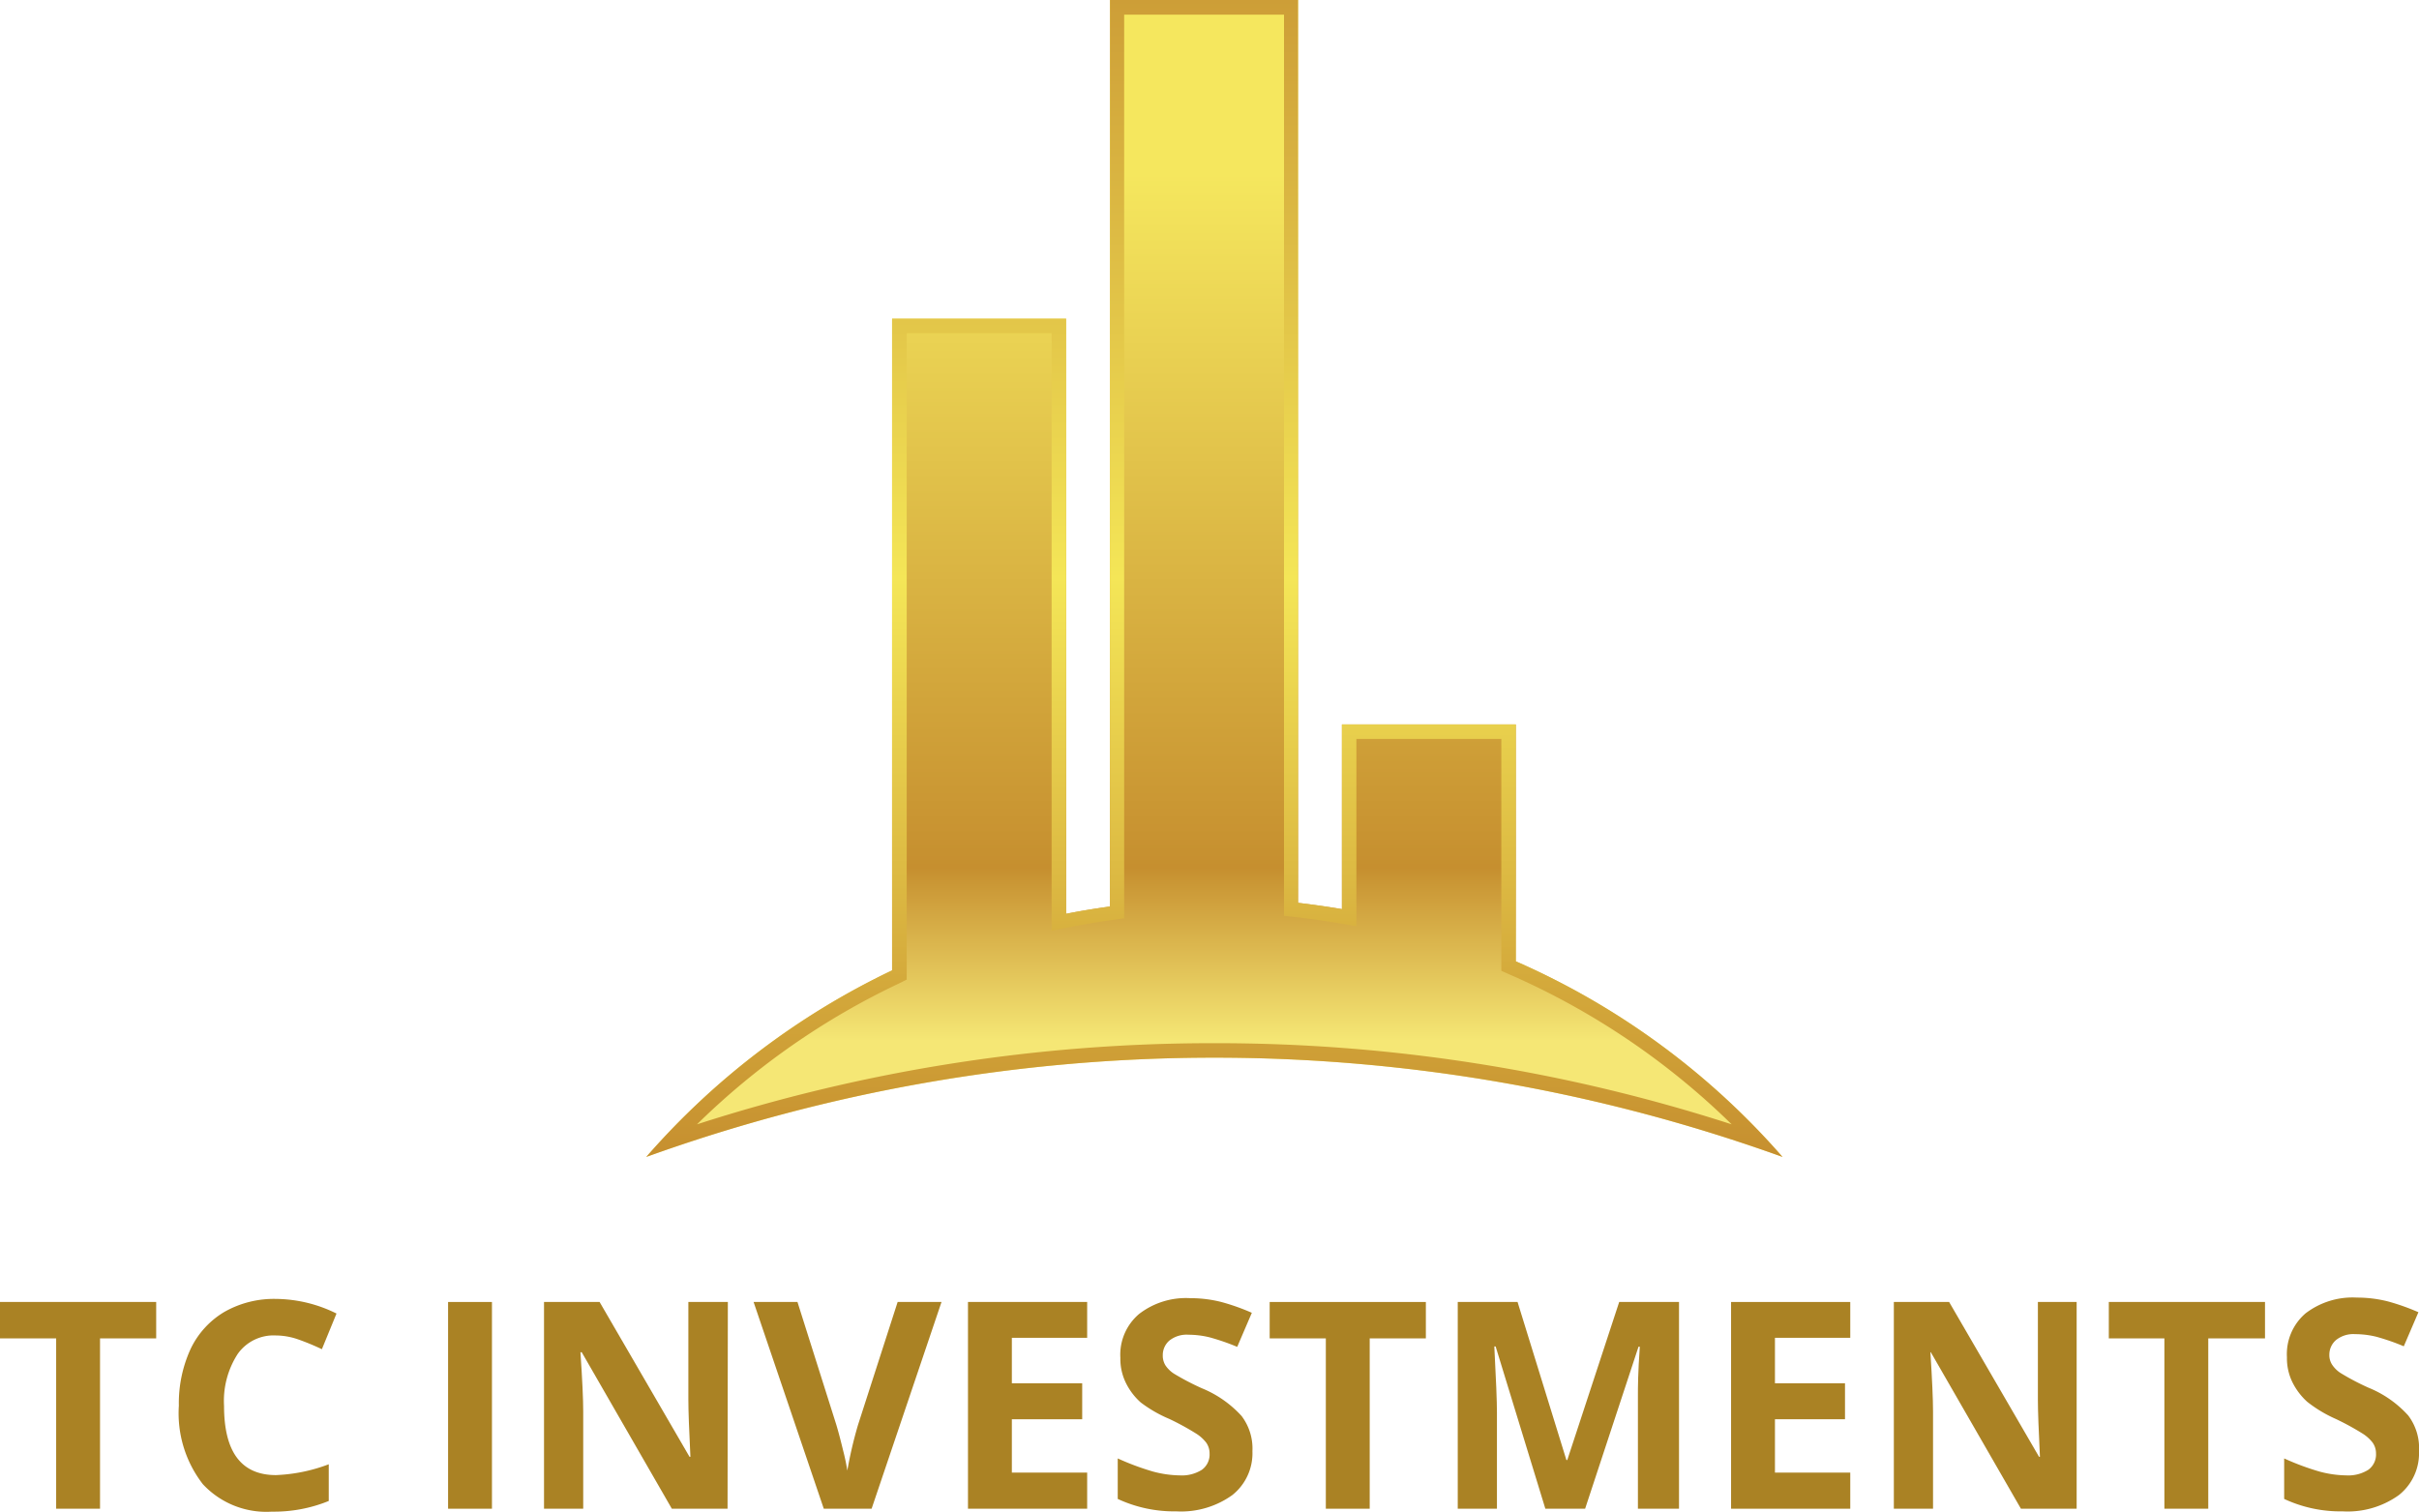 <svg xmlns="http://www.w3.org/2000/svg" xmlns:xlink="http://www.w3.org/1999/xlink" width="165.41" height="103.39" viewBox="0 0 165.41 103.39"><defs><linearGradient id="linear-gradient" x1="83.04" x2="83.04" y2="79.13" gradientUnits="userSpaceOnUse"><stop offset="0.15" stop-color="#f5e75e"/><stop offset="0.75" stop-color="#c68f2f"/><stop offset="0.9" stop-color="#f5e775"/></linearGradient><linearGradient id="linear-gradient-2" x1="83.04" y1="79.13" x2="83.04" gradientUnits="userSpaceOnUse"><stop offset="0" stop-color="#c68f2f"/><stop offset="0.5" stop-color="#f4e657"/><stop offset="1" stop-color="#cd9e37"/></linearGradient></defs><g id="Layer_2" data-name="Layer 2"><g id="logos"><path d="M103.65,65.75V49.55H91.76V62.18c-1-.17-2-.31-3-.43V0H75.9V62c-1,.14-2,.3-3,.5V21.8H61V66.37A51.89,51.89,0,0,0,44.19,79.13a114.54,114.54,0,0,1,77.7,0A51.71,51.71,0,0,0,103.65,65.75Z" fill="url(#linear-gradient)"/><path d="M103.65,65.75V49.55H91.76V62.18c-1-.17-2-.31-3-.43V0H75.9V62c-1,.14-2,.3-3,.5V21.8H61V66.37A51.89,51.89,0,0,0,44.19,79.13a114.54,114.54,0,0,1,77.7,0A51.71,51.71,0,0,0,103.65,65.75ZM83,71.35A114.59,114.59,0,0,0,47.66,76.9a50.52,50.52,0,0,1,13.8-9.63L62,67V22.79h9.91V63.66l1.19-.24c1-.19,1.93-.35,2.91-.49l.86-.12V1H87.8V62.64l.88.1c.93.1,1.88.24,2.91.41l1.16.2V50.54h9.91V66.4l.59.26A50.7,50.7,0,0,1,118.41,76.9,114.48,114.48,0,0,0,83,71.35Z" fill="url(#linear-gradient-2)"/><path d="M6.84,103.19h-3V91.54H0V89.05H10.68v2.49H6.84Z" fill="#aa8224"/><path d="M18.87,91.34a3,3,0,0,0-2.62,1.27,5.92,5.92,0,0,0-.93,3.55q0,4.73,3.55,4.73a11.39,11.39,0,0,0,3.61-.74v2.51a9.92,9.92,0,0,1-3.89.73,5.92,5.92,0,0,1-4.72-1.88,7.91,7.91,0,0,1-1.64-5.37,8.89,8.89,0,0,1,.8-3.87,5.88,5.88,0,0,1,2.31-2.54,6.86,6.86,0,0,1,3.53-.89,9.46,9.46,0,0,1,4.14,1l-1,2.44a16.68,16.68,0,0,0-1.59-.66A4.71,4.71,0,0,0,18.87,91.34Z" fill="#aa8224"/><path d="M30.64,103.19V89.05h3v14.14Z" fill="#aa8224"/><path d="M49.75,103.19H45.94l-6.16-10.7h-.09c.13,1.89.19,3.24.19,4.05v6.65H37.2V89.05H41l6.15,10.59h.06c-.09-1.84-.14-3.14-.14-3.9V89.05h2.7Z" fill="#aa8224"/><path d="M61.38,89.05h3L59.6,103.19H56.33l-4.8-14.14h3l2.66,8.41c.15.5.3,1.08.46,1.74a14,14,0,0,1,.29,1.38,28,28,0,0,1,.73-3.12Z" fill="#aa8224"/><path d="M74.34,103.19H66.19V89.05h8.15V91.5H69.19v3.11H74v2.46H69.19v3.65h5.15Z" fill="#aa8224"/><path d="M85.64,99.26a3.65,3.65,0,0,1-1.38,3,6,6,0,0,1-3.83,1.11,9.13,9.13,0,0,1-4-.85V99.75a17.77,17.77,0,0,0,2.42.9,7.38,7.38,0,0,0,1.82.26,2.57,2.57,0,0,0,1.51-.38,1.29,1.29,0,0,0,.53-1.12,1.27,1.27,0,0,0-.23-.74,2.65,2.65,0,0,0-.69-.62,17.79,17.79,0,0,0-1.83-1A9,9,0,0,1,78,95.92a4.37,4.37,0,0,1-1-1.31,3.72,3.72,0,0,1-.39-1.74,3.65,3.65,0,0,1,1.28-3,5.24,5.24,0,0,1,3.51-1.08,8.53,8.53,0,0,1,2.11.26,14.64,14.64,0,0,1,2.09.74l-1,2.33a15.3,15.3,0,0,0-1.88-.65,6.12,6.12,0,0,0-1.45-.18,1.9,1.9,0,0,0-1.31.4,1.31,1.31,0,0,0-.45,1,1.27,1.27,0,0,0,.18.69,2,2,0,0,0,.58.57,17.59,17.59,0,0,0,1.91,1,7.51,7.51,0,0,1,2.72,1.9A3.68,3.68,0,0,1,85.64,99.26Z" fill="#aa8224"/><path d="M93.66,103.19h-3V91.54H86.82V89.05H97.5v2.49H93.66Z" fill="#aa8224"/><path d="M105.67,103.19l-3.4-11.1h-.09c.12,2.26.18,3.77.18,4.52v6.58H99.68V89.05h4.09l3.34,10.81h.06l3.55-10.81h4.09v14.14H112V96.5c0-.32,0-.68,0-1.1s0-1.51.13-3.29h-.09l-3.65,11.08Z" fill="#aa8224"/><path d="M126.52,103.19h-8.15V89.05h8.15V91.5h-5.15v3.11h4.79v2.46h-4.79v3.65h5.15Z" fill="#aa8224"/><path d="M142,103.19h-3.81l-6.16-10.7H132q.18,2.83.18,4.05v6.65h-2.68V89.05h3.78l6.15,10.59h.06c-.09-1.84-.14-3.14-.14-3.9V89.05H142Z" fill="#aa8224"/><path d="M151,103.19h-3V91.54H144.2V89.05h10.68v2.49H151Z" fill="#aa8224"/><path d="M165.41,99.26a3.65,3.65,0,0,1-1.38,3,6,6,0,0,1-3.84,1.11,9.08,9.08,0,0,1-4-.85V99.75a17.77,17.77,0,0,0,2.42.9,7.38,7.38,0,0,0,1.82.26,2.59,2.59,0,0,0,1.51-.38,1.29,1.29,0,0,0,.53-1.12,1.27,1.27,0,0,0-.23-.74,2.65,2.65,0,0,0-.69-.62,17.79,17.79,0,0,0-1.83-1,9.11,9.11,0,0,1-1.95-1.17,4.49,4.49,0,0,1-1-1.31,3.72,3.72,0,0,1-.39-1.74,3.67,3.67,0,0,1,1.27-3,5.29,5.29,0,0,1,3.52-1.08,8.53,8.53,0,0,1,2.11.26,15.09,15.09,0,0,1,2.09.74l-1,2.33a15.24,15.24,0,0,0-1.87-.65,6.14,6.14,0,0,0-1.46-.18,1.89,1.89,0,0,0-1.3.4,1.31,1.31,0,0,0-.46,1,1.19,1.19,0,0,0,.19.69,2,2,0,0,0,.58.57,17.08,17.08,0,0,0,1.9,1,7.42,7.42,0,0,1,2.72,1.9A3.69,3.69,0,0,1,165.41,99.26Z" fill="#aa8224"/></g></g></svg>
